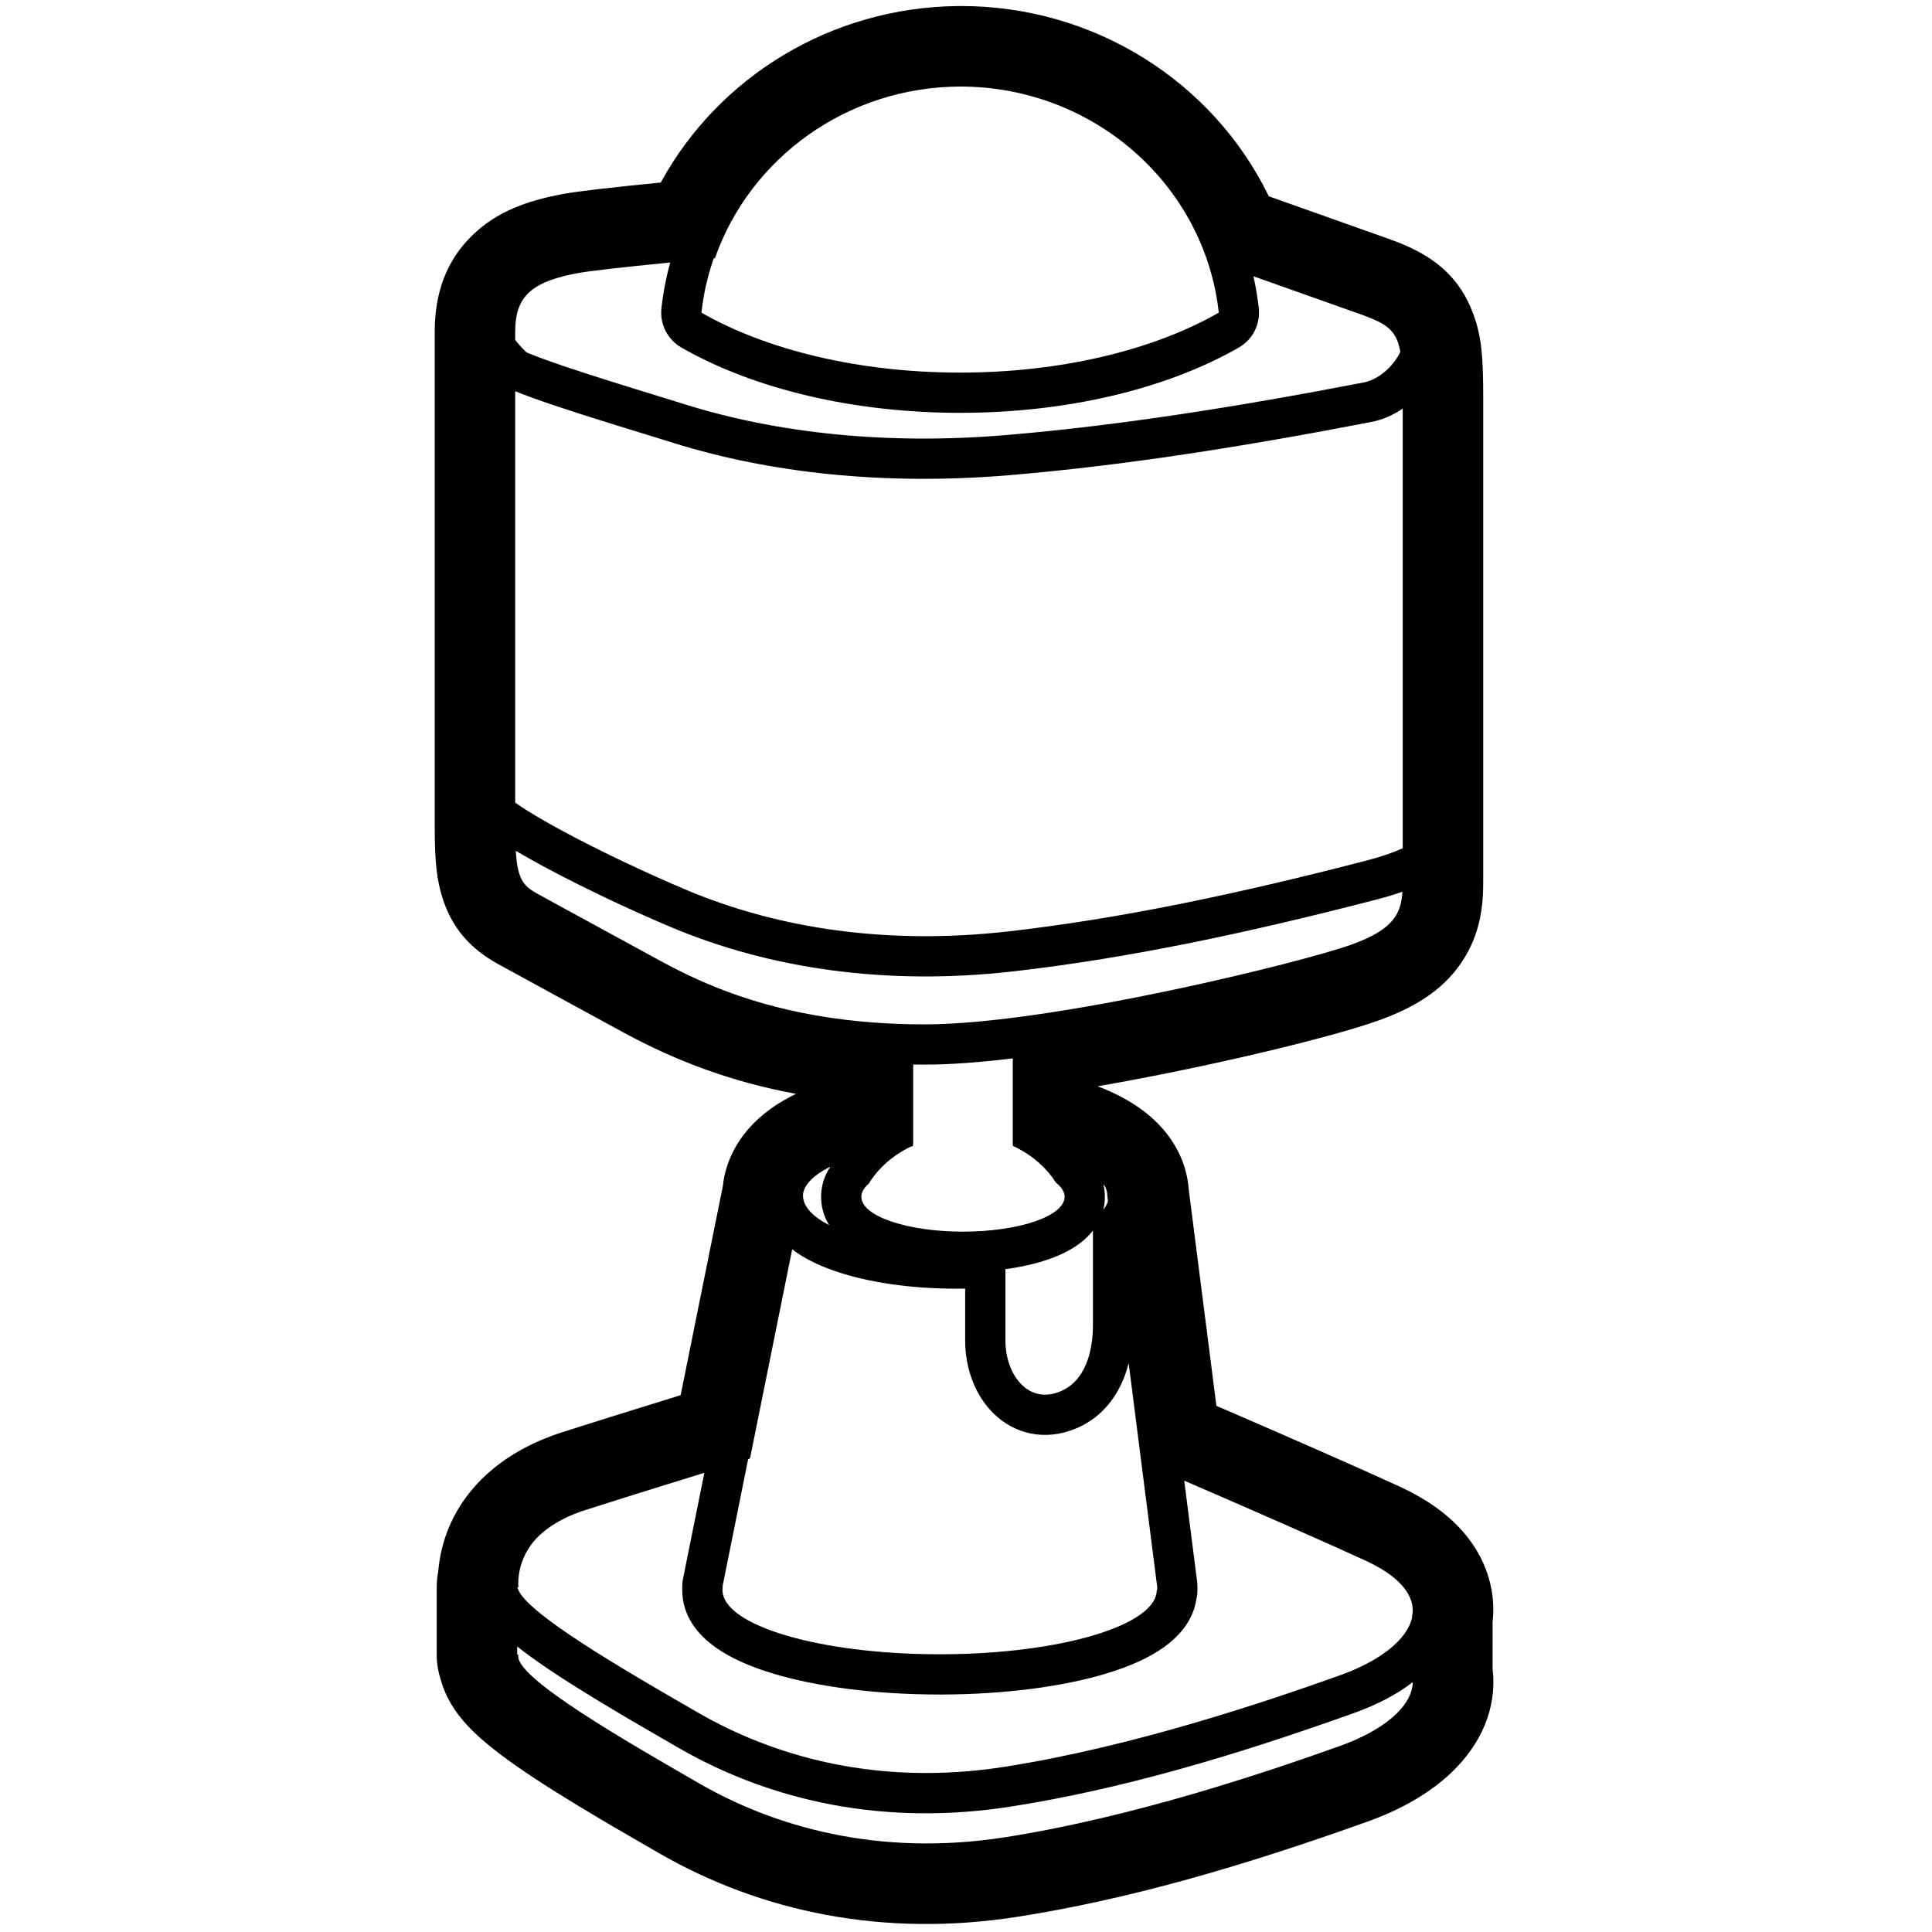 <svg height="960" viewBox="0 0 960 960" width="960" xmlns="http://www.w3.org/2000/svg"><path d="m477.638 3c65.907 0 124.676 37.305 152.488 93.83l.342.707.768.274c24.512 8.745 41.688 14.844 51.267 18.205l.351.123c6.063 2.126 8.803 3.098 11.185 4.026l.364.143c.121.048.241.095.361.143l.36.144.361.146c.545.221 1.102.452 1.71.707 16.555 6.937 28.31 17.03 34.746 34.245 4.256 11.383 5.059 21.396 5.059 42.181v238.605c0 6.6-.154 10.572-.884 15.649-1.196 8.323-3.772 16.152-8.298 23.599-8.947 14.72-22.824 24.09-42.272 31.142-23.842 8.646-85.546 23.372-138.888 32.68l-1.245.216.622.238c3.525 1.367 6.874 2.857 10.029 4.471l.785.406c7.757 4.061 14.526 8.968 20.121 15.133 7.758 8.547 12.848 19.11 13.721 31.149l.003.064 13.724 107.315.693.3c38.828 16.774 68.487 29.84 89.046 39.231l.73.334c14.545 6.653 26.143 14.925 34.446 25.572 9.56 12.259 14.02 27.014 12.316 42.04l-.005.033.001 23.069.062.529c2.157 19.386-5.924 36.983-20.013 50.647l-.472.454c-10.853 10.36-25.295 18.532-41.959 24.485-61.921 22.117-118.344 38.542-173.645 47.2-66.399 10.396-127.344-2.294-178.311-31.693-10.212-5.891-16.045-9.265-21.4-12.4l-.628-.368c-.104-.061-.209-.122-.313-.183l-.674-.395c-.112-.066-.224-.132-.337-.198l-1.01-.594c-1.237-.728-2.488-1.466-3.802-2.243-4.053-2.397-7.882-4.687-11.541-6.905-16.205-9.824-28.993-18.178-38.875-25.642-6.537-4.937-11.902-9.551-16.311-14.273-3.221-3.45-6.003-7.019-8.364-11.051-2.106-3.597-3.811-7.405-4.954-11.513l-.021-.083-.041-.119c-1.255-3.772-1.962-7.794-2.03-11.971l-.005-.661v-33.52c0-2.648.257-5.236.748-7.741l.007-.031.045-.529c2.733-30.118 23.369-56.003 60.326-68.259l1.211-.395c13.133-4.209 32.56-10.288 58.317-18.25l.56-.173 20.962-103.918.031-.282c1.347-11.846 6.835-22.188 14.912-30.503l.427-.436c5.815-5.869 12.755-10.556 20.677-14.422l.337-.163-.364-.066c-31.224-5.767-58.632-15.949-84.944-30.177l-1.252-.681c-2.877-1.572-13.414-7.311-25.034-13.643l-.957-.522c-.48-.261-.961-.524-1.443-.787l-.966-.527-.484-.264-1.67-.91c-.312-.17-.624-.34-.937-.511l-.936-.51-.935-.51-.233-.127-1.165-.635c-12.712-6.931-24.562-13.4-27.15-14.845-12.795-7.141-21.988-16.884-26.934-31.716-3.301-9.899-4.127-19.645-4.155-36.338v-245.842c0-19.032 5.565-35.562 19.263-48.526 11.598-10.976 25.847-16.578 44.897-20.061 7.023-1.284 22.459-3.075 47.656-5.568l.512-.05.264-.487c28.708-52.221 84.467-86.424 146.866-87.203zm-220.638 815.141-0 4.0.499.001c-.008.296-.011.588-.011.877 0 11.383 53.092 41.896 89.806 63.073 36.714 21.178 88.424 36.798 152.137 26.823s129.964-32.345 166.378-45.351c21.316-7.614 35.925-19.459 36.187-31.718-7.989 6.181-18.025 11.355-29.495 15.455-60.901 21.771-116.36 37.93-170.197 46.366-61.796 9.684-118.218-2.075-165.4-29.314-10.992-6.346-16.885-9.759-22.568-13.097l-.668-.392c-.223-.131-.445-.262-.668-.393l-.669-.394c-1.118-.659-2.25-1.327-3.433-2.028-3.998-2.366-7.769-4.624-11.367-6.807-15.689-9.519-27.994-17.565-37.227-24.545-1.147-.867-2.249-1.719-3.304-2.557zm34.094-67.885c-11.883 3.812-19.791 9.015-24.969 14.612-6.801 7.626-8.638 15.924-8.638 22.396 0 .426.074.878.219 1.356l-.629-0c2.265 11.969 53.886 41.663 89.828 62.413 36.754 21.219 88.521 36.871 152.304 26.876 63.783-9.995 130.106-32.408 166.56-45.44 19.595-7.005 33.528-17.584 35.879-28.777l-.002-.589c.209-.991.327-1.987.35-2.985-.125-8.517-7.203-17.204-23.772-24.79-20.426-9.351-50.353-22.549-89.781-39.593l6.397 50.124c.086.672.137 1.348.155 2.024l.006.508v1.68c0 1.608-.19 3.171-.548 4.669l-.034.135-.032.206c-1.538 9.407-7.395 17.162-15.92 23.313l-.443.317c-7.32 5.179-16.93 9.441-28.497 12.917-21.707 6.523-50.315 10.221-80.8 10.372h-1.832c-30.816 0-59.882-3.638-81.968-10.174-11.735-3.473-21.488-7.745-28.913-12.939-10.398-7.274-17.014-16.842-17.014-28.815 0-.246.003-.492.009-.737l.002-.065-.004-.09c-.054-1.43.046-2.892.315-4.367l.071-.369 10.597-52.631c-26.114 8.077-45.746 14.225-58.896 18.443zm102.539-129.47-20.911 103.677-.288.087-.072.36-.619.19-12.743 63.292.147.001c-.097.556-.147 1.116-.147 1.679 0 17.633 48.306 31.928 107.894 31.928h1.784c58.766-.286 106.11-14.471 106.109-31.93l.212.003v-1.68l-14.168-111.011c-.615 2.404-1.368 4.763-2.269 7.062l-.305.76c-5.002 12.23-13.971 21.6-26.915 25.832-14.894 4.87-29.608.48-39.569-10.708-7.945-8.924-12.186-21.388-12.186-34.228l.001-25.808-1.131.02c-.575.008-1.15.014-1.727.018l-1.731.006c-22.536 0-43.869-3.125-60.286-8.811-8.317-2.881-15.42-6.42-21.081-10.739zm143.989-3.816c-4.581 3.712-10.28 6.603-16.929 8.881-6.232 2.136-13.393 3.747-21.102 4.783l-.002 35.467c0 16.316 10.482 30.849 25.539 25.925 15.057-4.923 17.944-22.256 17.944-33.605l.002-46.934c-1.569 1.993-3.404 3.823-5.452 5.482zm-77.943-87.97c-1.989 0-3.962-.014-5.917-.042l.001 39.654-.139.063.001.753c-.091.042-.182.084-.272.126l-0.0.016c-.109.05-.219.101-.328.153l-.514.053c-8.887 4.291-16.178 10.728-20.916 18.491-2.32 1.987-3.596 4.155-3.596 6.426 0 9.558 22.61 17.306 50.5 17.306s50.5-7.748 50.5-17.306c0-2.481-1.524-4.841-4.267-6.974-4.506-7.143-11.19-13.128-19.287-17.301-.581-.293-1.169-.575-1.763-.849l0-.021c-.125-.059-.25-.117-.375-.175l.001-.72c-.025-.012-.051-.023-.076-.035l-.001-42.719c-16.574 2.015-31.274 3.1-43.551 3.1zm-47.066 50.714-.334.163c-.273.135-.543.271-.809.407-7.055 3.682-11.497 8.015-12.411 12.682-.039.347-.059.696-.059 1.047 0 5.456 4.793 10.525 13 14.728-2.536-4.107-4-8.806-4-14.047 0-5.625 1.7-10.647 4.613-14.98zm135.646 8.665.104.453c.384 1.719.601 3.51.633 5.373l.004.489c0 2.224-.264 4.351-.761 6.376 1.087-1.358 1.869-2.76 2.317-4.196l-.365-2.85-.01-.435c-.057-1.214-.351-2.408-.867-3.577-.303-.55-.655-1.094-1.055-1.632zm-291.968-165.634.004.063c.805 13.504 3.45 17.209 10.288 21.028 8.634 4.822 32.425 17.691 61.594 33.637 22.452 12.274 51.257 24.332 91.809 29.234.026.005.054.008.082.011l-.082-.011c2.122.256 4.276.493 6.462.71l1.455.141c.111.01.223.021.335.031 1.581.146 3.178.282 4.792.408.051.005.102.009.153.012l-.153-.012c.538.042 1.077.082 1.618.121l-1.465-.109c.597.046 1.197.09 1.799.133l-.333-.025c.562.041 1.125.08 1.691.118l-1.358-.093c1.15.082 2.308.158 3.475.229.213.013.426.026.638.038l.438.025.048.003c.234.013.468.026.703.039.371.02.743.04 1.115.059l-1.115-.059c.544.03 1.089.059 1.637.086l1.025.05.11.005c.18.008.36.017.541.025.126.006.251.011.376.017l-.376-.017c.719.032 1.44.063 2.165.091.126.005.253.01.381.015l-.381-.015c.498.019.997.038 1.498.055l.341.012.395.013c.324.01.648.02.973.03.209.006.419.012.629.018l-.629-.018c.566.017 1.133.032 1.703.046l-1.074-.028c.559.015 1.12.03 1.683.043.01 0.0.019 0.0.028.001l.099.002.641.014c.33.007.661.013.993.019l.574.01c1.997.033 4.018.05 6.063.05 62.443 0 187.745-30.875 212.231-39.76 20.505-7.44 24.262-15.306 24.942-26.142-4.03 1.414-8.362 2.716-12.959 3.907-64.808 16.784-123.803 29.236-180.688 35.694-63.22 7.177-120.736-1.507-168.948-21.671-20.924-8.751-45.479-20.393-64.518-30.687-4.914-2.657-9.415-5.197-13.449-7.595zm-.29-228.333-0 204.43.409.287c5.44 3.784 13.257 8.437 22.843 13.619 18.435 9.967 42.392 21.326 62.723 29.829 45.115 18.869 99.205 27.035 158.975 20.25 55.748-6.329 113.955-18.615 177.93-35.183 6.924-1.793 13.061-3.884 18.122-6.137l-.001-218.473c-4.773 3.246-10.059 5.574-15.519 6.627-64.447 12.431-123.11 21.653-179.626 26.431-62.541 5.288-119.411-1.107-167.106-15.964-2.141-.667-6.711-2.08-11.329-3.506l-.71-.219c-.237-.073-.473-.146-.709-.219l-.706-.218c-5.514-1.703-10.564-3.26-10.98-3.388-2.215-.685-4.241-1.313-6.179-1.916-22.876-7.116-37.795-12.081-48.136-16.25zm77.043-63.981-.568.059-.04.004c-24.339 2.406-39.366 4.131-45.081 5.176-23.724 4.337-31.316 11.909-31.355 29.109-0.0.004-0.0.007-0.0.011l-.002 4.114c.691.901 1.522 1.896 2.422 2.902 1.013 1.131 2.054 2.208 2.902 3.013.097.092.189.178.275.257l.029.026.203.085c9.492 3.951 24.22 8.895 47.425 16.121l.823.256c1.926.599 3.942 1.224 6.144 1.905l.032.01c.603.186 5.779 1.782 11.332 3.496l.681.21 1.067.33c.356.11.712.22 1.066.329l.706.218c3.99 1.233 7.714 2.385 9.592 2.97 45.249 14.095 99.529 20.198 159.473 15.13 55.656-4.706 113.714-13.833 177.523-26.14 7.12-1.373 14.596-7.728 18.121-15.211-2.282-12.806-8.722-14.797-26.199-20.927-8.829-3.096-24.283-8.58-46.363-16.453l-.431-.154.149.655c1.1 4.984 1.942 10.067 2.51 15.236.87 7.912-3.035 15.586-9.942 19.541-36.15 20.7-85.705 32.431-138.468 32.431-52.762 0-102.317-11.73-138.467-32.427-6.908-3.955-10.812-11.629-9.943-19.541.856-7.791 2.334-15.386 4.382-22.741zm144.314-87.431.28-0c-56.784 0-105.018 35.682-122.385 85.296l-.597.055c-3.01 8.62-5.087 17.66-6.114 27.007 31.994 18.318 77.737 29.784 128.53 29.784 50.793 0 96.536-11.466 128.53-29.787-6.933-63.074-61.681-112.214-128.244-112.355z"/></svg>